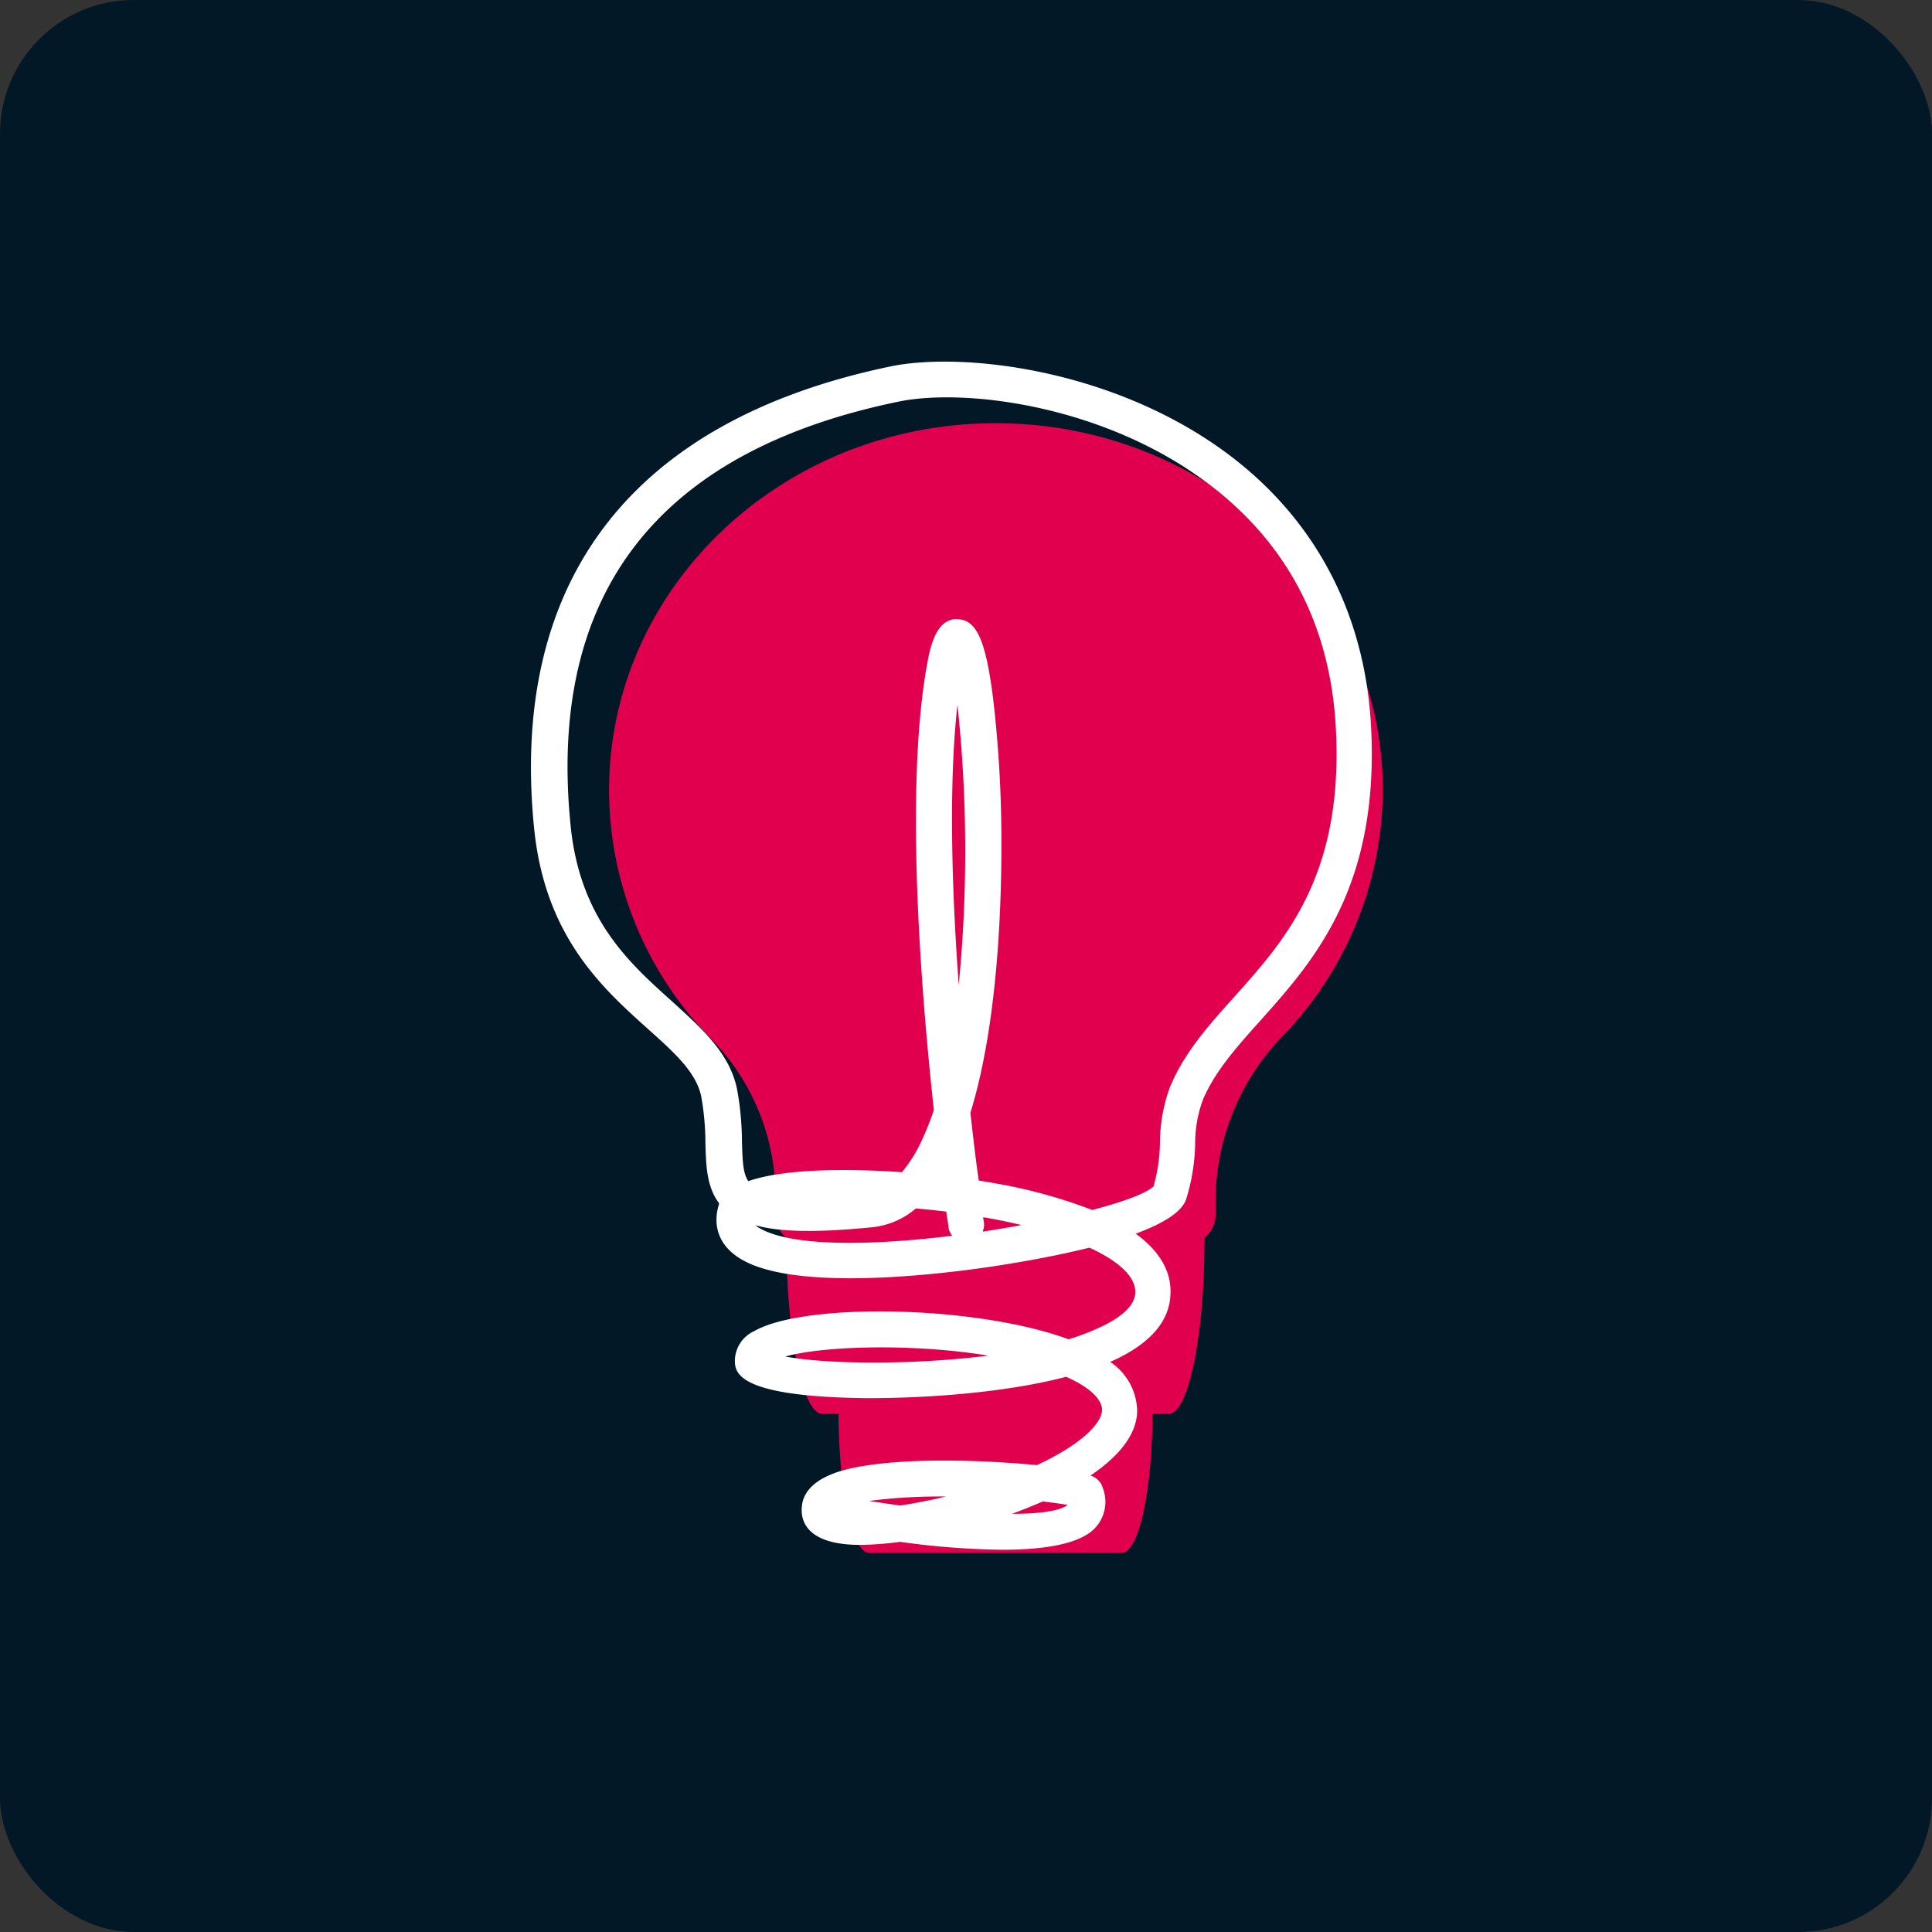 <svg xmlns="http://www.w3.org/2000/svg" viewBox="0 0 215.16 215.16"><rect x="0" y="0" width="215.16" height="215.16" fill="#333333" stroke="none"/><defs><style>.cls-1{fill:#021826;}.cls-2{fill:#e0004d;}.cls-3{fill:#fff;}</style></defs><title>Recurso 5logo-blue</title><g id="Capa_2" data-name="Capa 2"><g id="Capa_1-2" data-name="Capa 1"><rect class="cls-1" width="215.16" height="215.16" rx="14.9"/><path class="cls-2" d="M154,88A39.58,39.58,0,0,1,143,115.22a26.53,26.53,0,0,0-7.62,18.09v2a3.34,3.34,0,0,1-1.24,2.55v.2c0,10.71-1.78,19.4-4,19.4h-1.8c0,8.58-1.54,15.47-3.4,15.47H96.78c-1.86,0-3.36-6.89-3.4-15.47h-1.8c-2.19,0-4-8.69-4-19.4v-.21a3.32,3.32,0,0,1-1.22-2.54v-2.47a25,25,0,0,0-7.31-17.29A39.58,39.58,0,0,1,67.83,88c0-22.58,19.27-40.87,43.06-40.87S154,65.43,154,88Z"/><path class="cls-3" d="M111.63,172.59a88.87,88.87,0,0,1-11.4-.88,36.22,36.22,0,0,1-4.42.34c-5.61,0-6.51-2.37-6.53-3.81v-.11c0-3.76,5.33-4.62,7.07-4.9,5.46-.88,12.79-.53,15.68-.34,1.3.08,2.44.18,3.45.27l.92-.44c4.66-2.34,6.33-4.48,6.33-5.7s-1.44-2.56-4-3.69c-9.67,2.53-21.92,2.39-22.76,2.37-14.13-.22-14.13-2.94-14.13-4.25A3.67,3.67,0,0,1,84,148.24c5.56-3.2,24.67-2.9,35,.91a26,26,0,0,0,4-1.57c1.53-.78,3.38-2,3.43-3.62.07-2.16-2.72-3.91-5.08-5l-.07,0c-3.35.83-6.88,1.47-9.65,1.91-4.42.71-19.46,2.8-27.06.27-5.71-1.91-4.89-5.86-4.5-7a.75.75,0,0,1,0-.16c-1.38-1.83-1.44-4.18-1.51-6.65a29.91,29.91,0,0,0-.46-5.18c-.55-2.72-2.93-4.86-5.94-7.56-5.11-4.59-11.47-10.3-12.68-22.37-2.77-27.67,11-45.44,39.68-51.41,8.15-1.69,25.33.33,38.06,10.11,9.43,7.25,14.78,17.57,15.46,29.84,1,18-6.37,26.25-12.29,32.87-2.74,3.06-5.1,5.7-6.45,8.9a14.27,14.27,0,0,0-.84,4.92,22.09,22.09,0,0,1-1,6.09c-.49,1.49-2.69,2.77-5.62,3.85,2.43,1.77,4,4,3.87,6.73-.11,3.43-2.84,5.84-6.71,7.55a6.73,6.73,0,0,1,3,5.41c0,2.68-2.08,5.14-5.2,7.25a2,2,0,0,1,1.38,1.4,4.25,4.25,0,0,1-.76,4.32C120.44,171.94,116.36,172.59,111.63,172.59Zm4.5-5.38c-1.1.49-2.26.95-3.43,1.38,3.21,0,5.42-.35,6.2-1C118.2,167.49,117.25,167.34,116.13,167.21Zm-19.34-.06c1.18.19,2.34.36,3.46.51,1.57-.23,3.3-.57,5.1-1A63.76,63.76,0,0,0,96.79,167.15Zm-9.32-16.08c4.32.83,13.89,1,22.59-.1C101.49,149.57,91.57,149.91,87.47,151.07Zm-3.35-14.62a3.42,3.42,0,0,0,.53.36c3.67,2.07,12.56,1.9,21.4.81a1.87,1.87,0,0,1-.43-1c0-.18-.11-.76-.24-1.69-1.14-.14-2.27-.25-3.38-.35a8.93,8.93,0,0,1-5,2.11C90.91,137.28,86.87,137.22,84.12,136.45Zm25.38-.89c0,.31.07.48.07.51a2,2,0,0,1-.14,1.09c1.47-.22,2.93-.47,4.34-.73C112.38,136.1,111,135.81,109.5,135.56Zm-.54-4.09c.61.09,1.18.19,1.68.28a57.27,57.27,0,0,1,11,3c3.53-.93,6.07-1.87,6.83-2.64a18.83,18.83,0,0,0,.71-4.89,18,18,0,0,1,1.15-6.24c1.61-3.82,4.31-6.83,7.16-10,5.71-6.38,12.18-13.61,11.27-30-.62-11.23-5.3-20.28-13.9-26.89-11.72-9-27.41-10.89-34.8-9.36C73.25,50.25,61,66.1,63.53,91.78c1,10.53,6.53,15.45,11.37,19.79,3.28,3,6.38,5.73,7.19,9.76a33.34,33.34,0,0,1,.54,5.85c.06,2.18.13,3.55.71,4.36,4-1.39,10.93-1.42,17.1-1a15,15,0,0,0,2.09-3.27,31.53,31.53,0,0,0,1.47-3.65c-1.52-14-3.21-36.16-.75-49.66.33-1.83,1-5.25,3.53-5,2,.19,3,2.39,3.81,8.75a137,137,0,0,1,.93,16.58c0,7.19-.47,20-3.45,29.64C108.4,126.9,108.71,129.47,109,131.47Zm-2.33-53c-1,8.92-.63,20.66.14,31.2A153.64,153.64,0,0,0,106.63,78.5Z"/></g></g></svg>